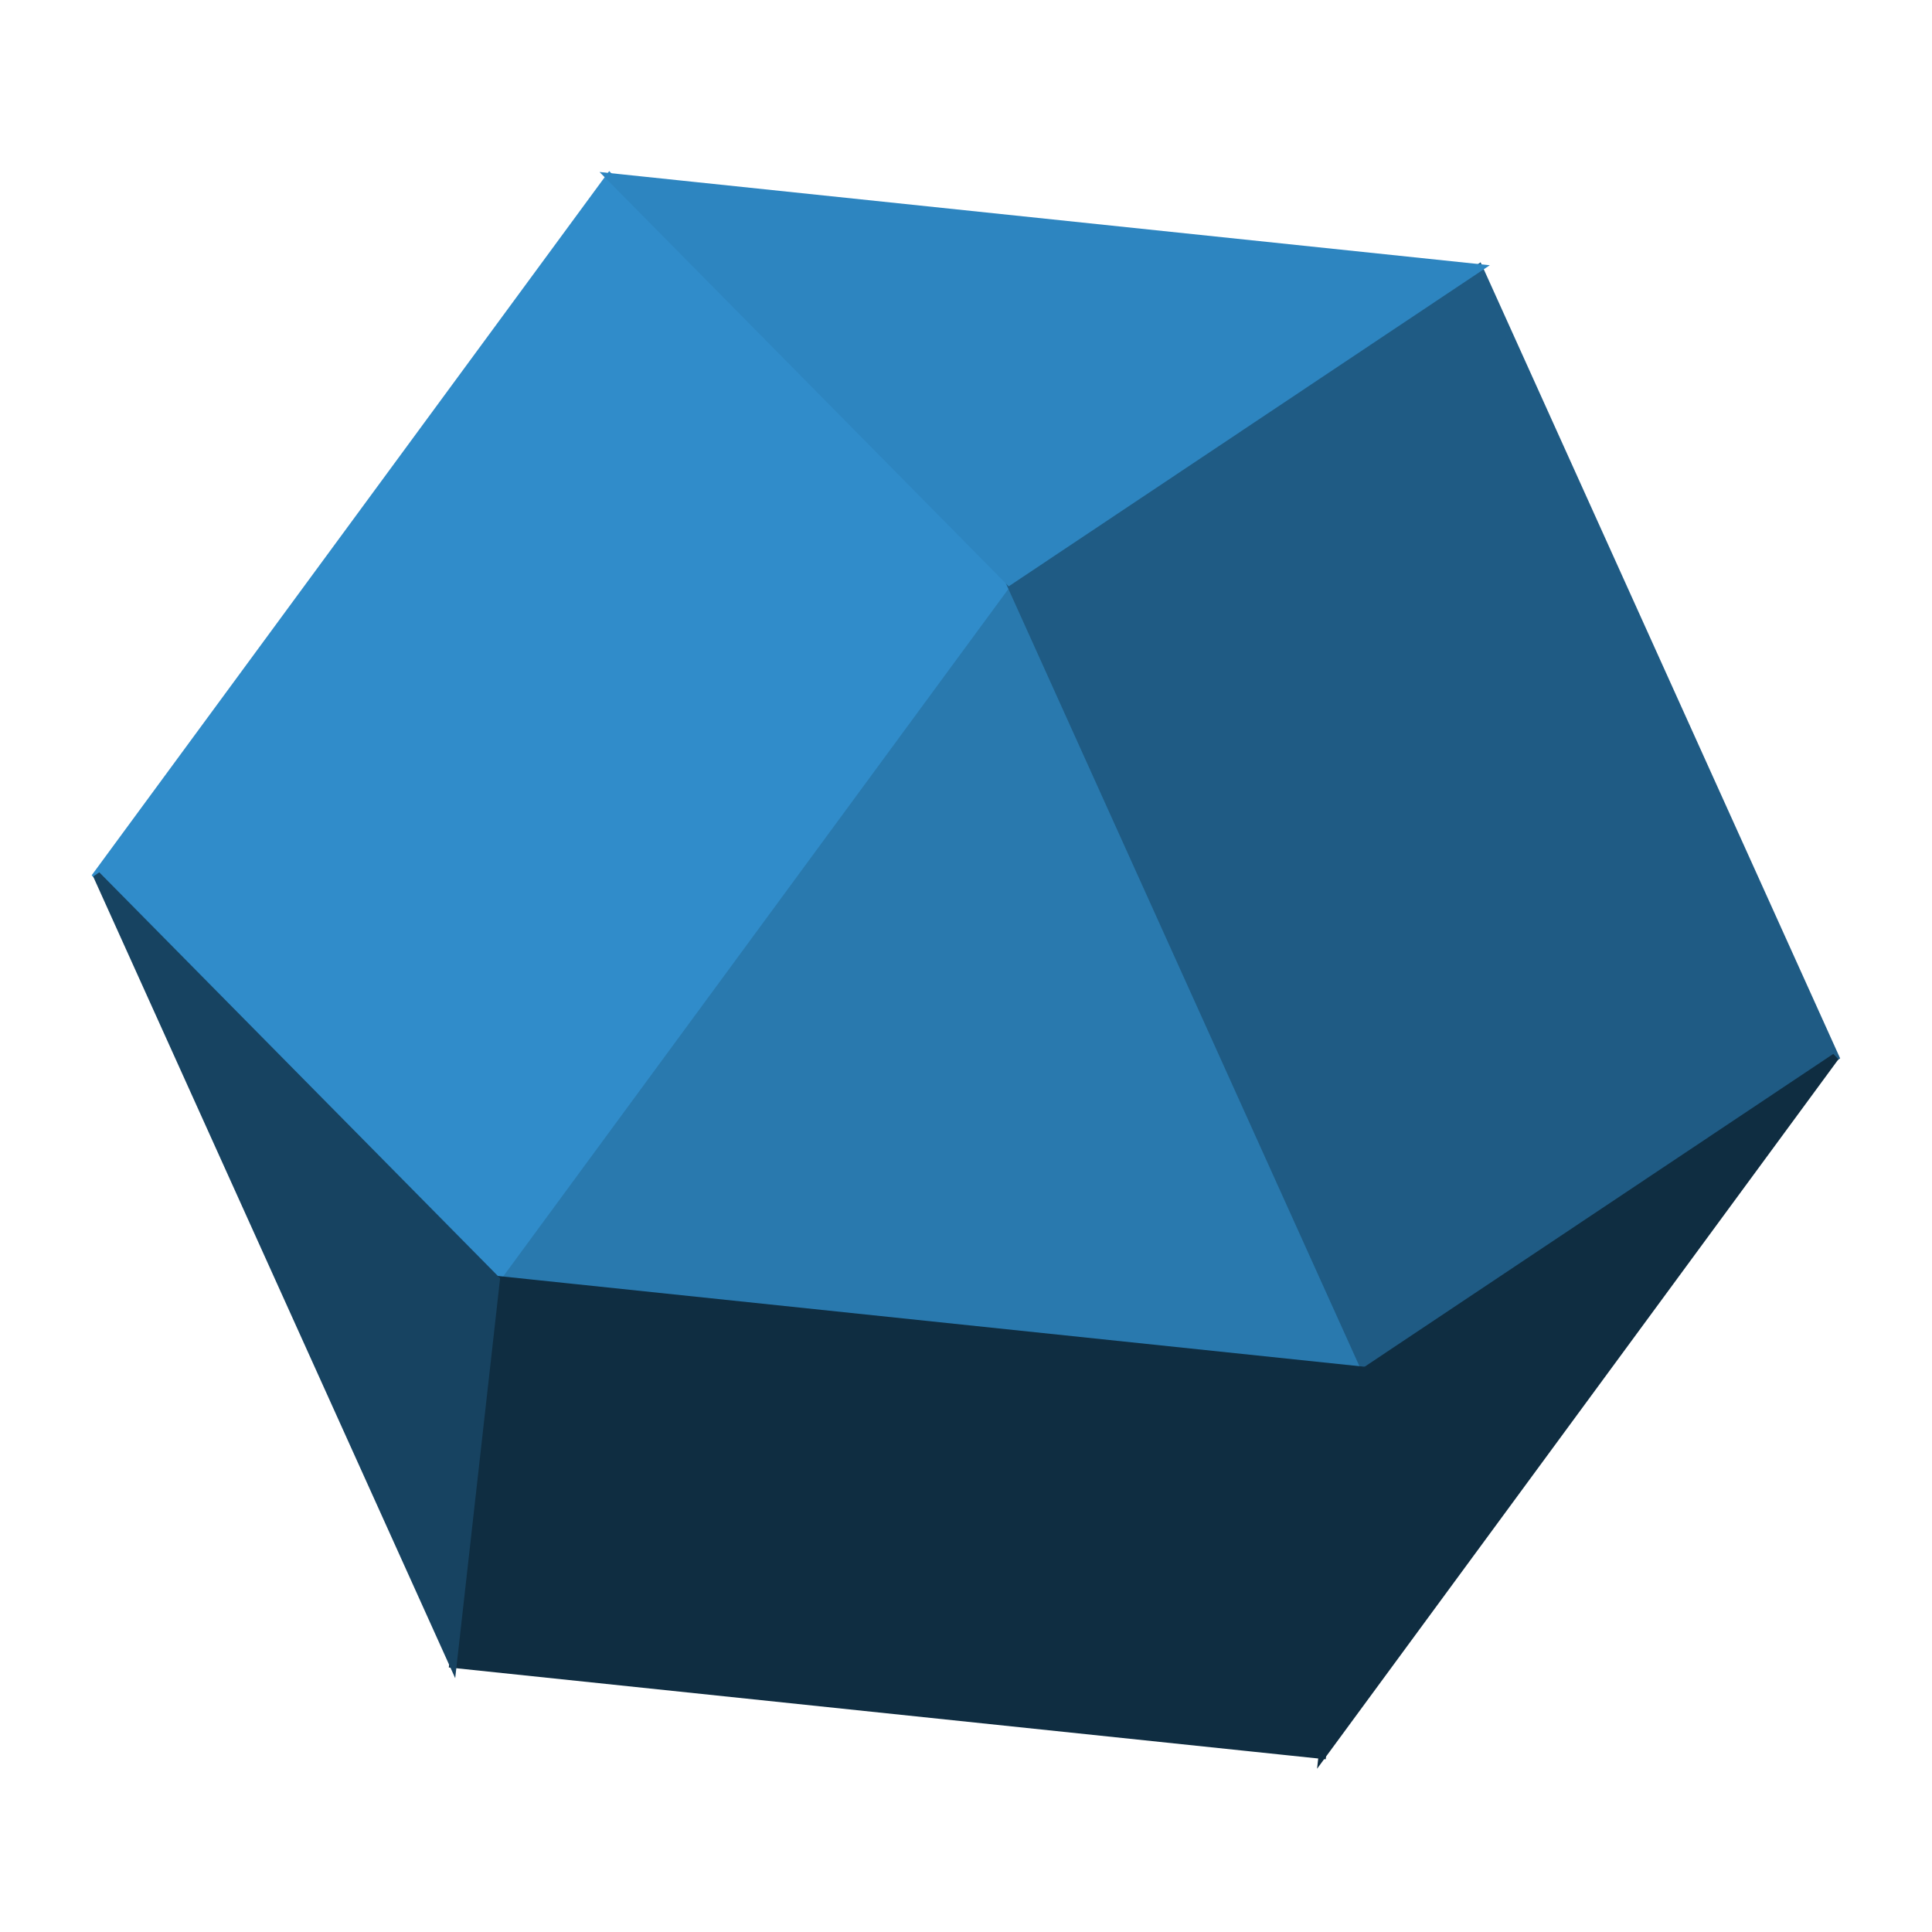 <?xml version="1.0" encoding="utf-8" ?>
<svg baseProfile="tiny" height="512px" version="1.2" width="512px" xmlns="http://www.w3.org/2000/svg" xmlns:ev="http://www.w3.org/2001/xml-events" xmlns:xlink="http://www.w3.org/1999/xlink"><defs /><polygon fill="rgb(41,121,174)" points="267.444,154.102 361.89,363.234 131.49,339.106" stroke="rgb(41,121,174)" stroke-width="2" /><polygon fill="rgb(48,140,202)" points="161.554,46.868 267.444,154.102 131.49,339.106 25.6,231.873" stroke="rgb(48,140,202)" stroke-width="2" /><polygon fill="rgb(31,91,132)" points="391.954,70.995 486.4,280.127 361.89,363.234 267.444,154.102" stroke="rgb(31,91,132)" stroke-width="2" /><polygon fill="rgb(45,133,192)" points="391.954,70.995 267.444,154.102 161.554,46.868" stroke="rgb(45,133,192)" stroke-width="2" /><polygon fill="rgb(15,45,65)" points="361.89,363.234 350.446,465.132 120.046,441.005 131.49,339.106" stroke="rgb(15,45,65)" stroke-width="2" /><polygon fill="rgb(23,67,97)" points="131.49,339.106 120.046,441.005 25.6,231.873" stroke="rgb(23,67,97)" stroke-width="2" /><polygon fill="rgb(15,45,65)" points="361.89,363.234 486.4,280.127 350.446,465.132" stroke="rgb(15,45,65)" stroke-width="2" /></svg>